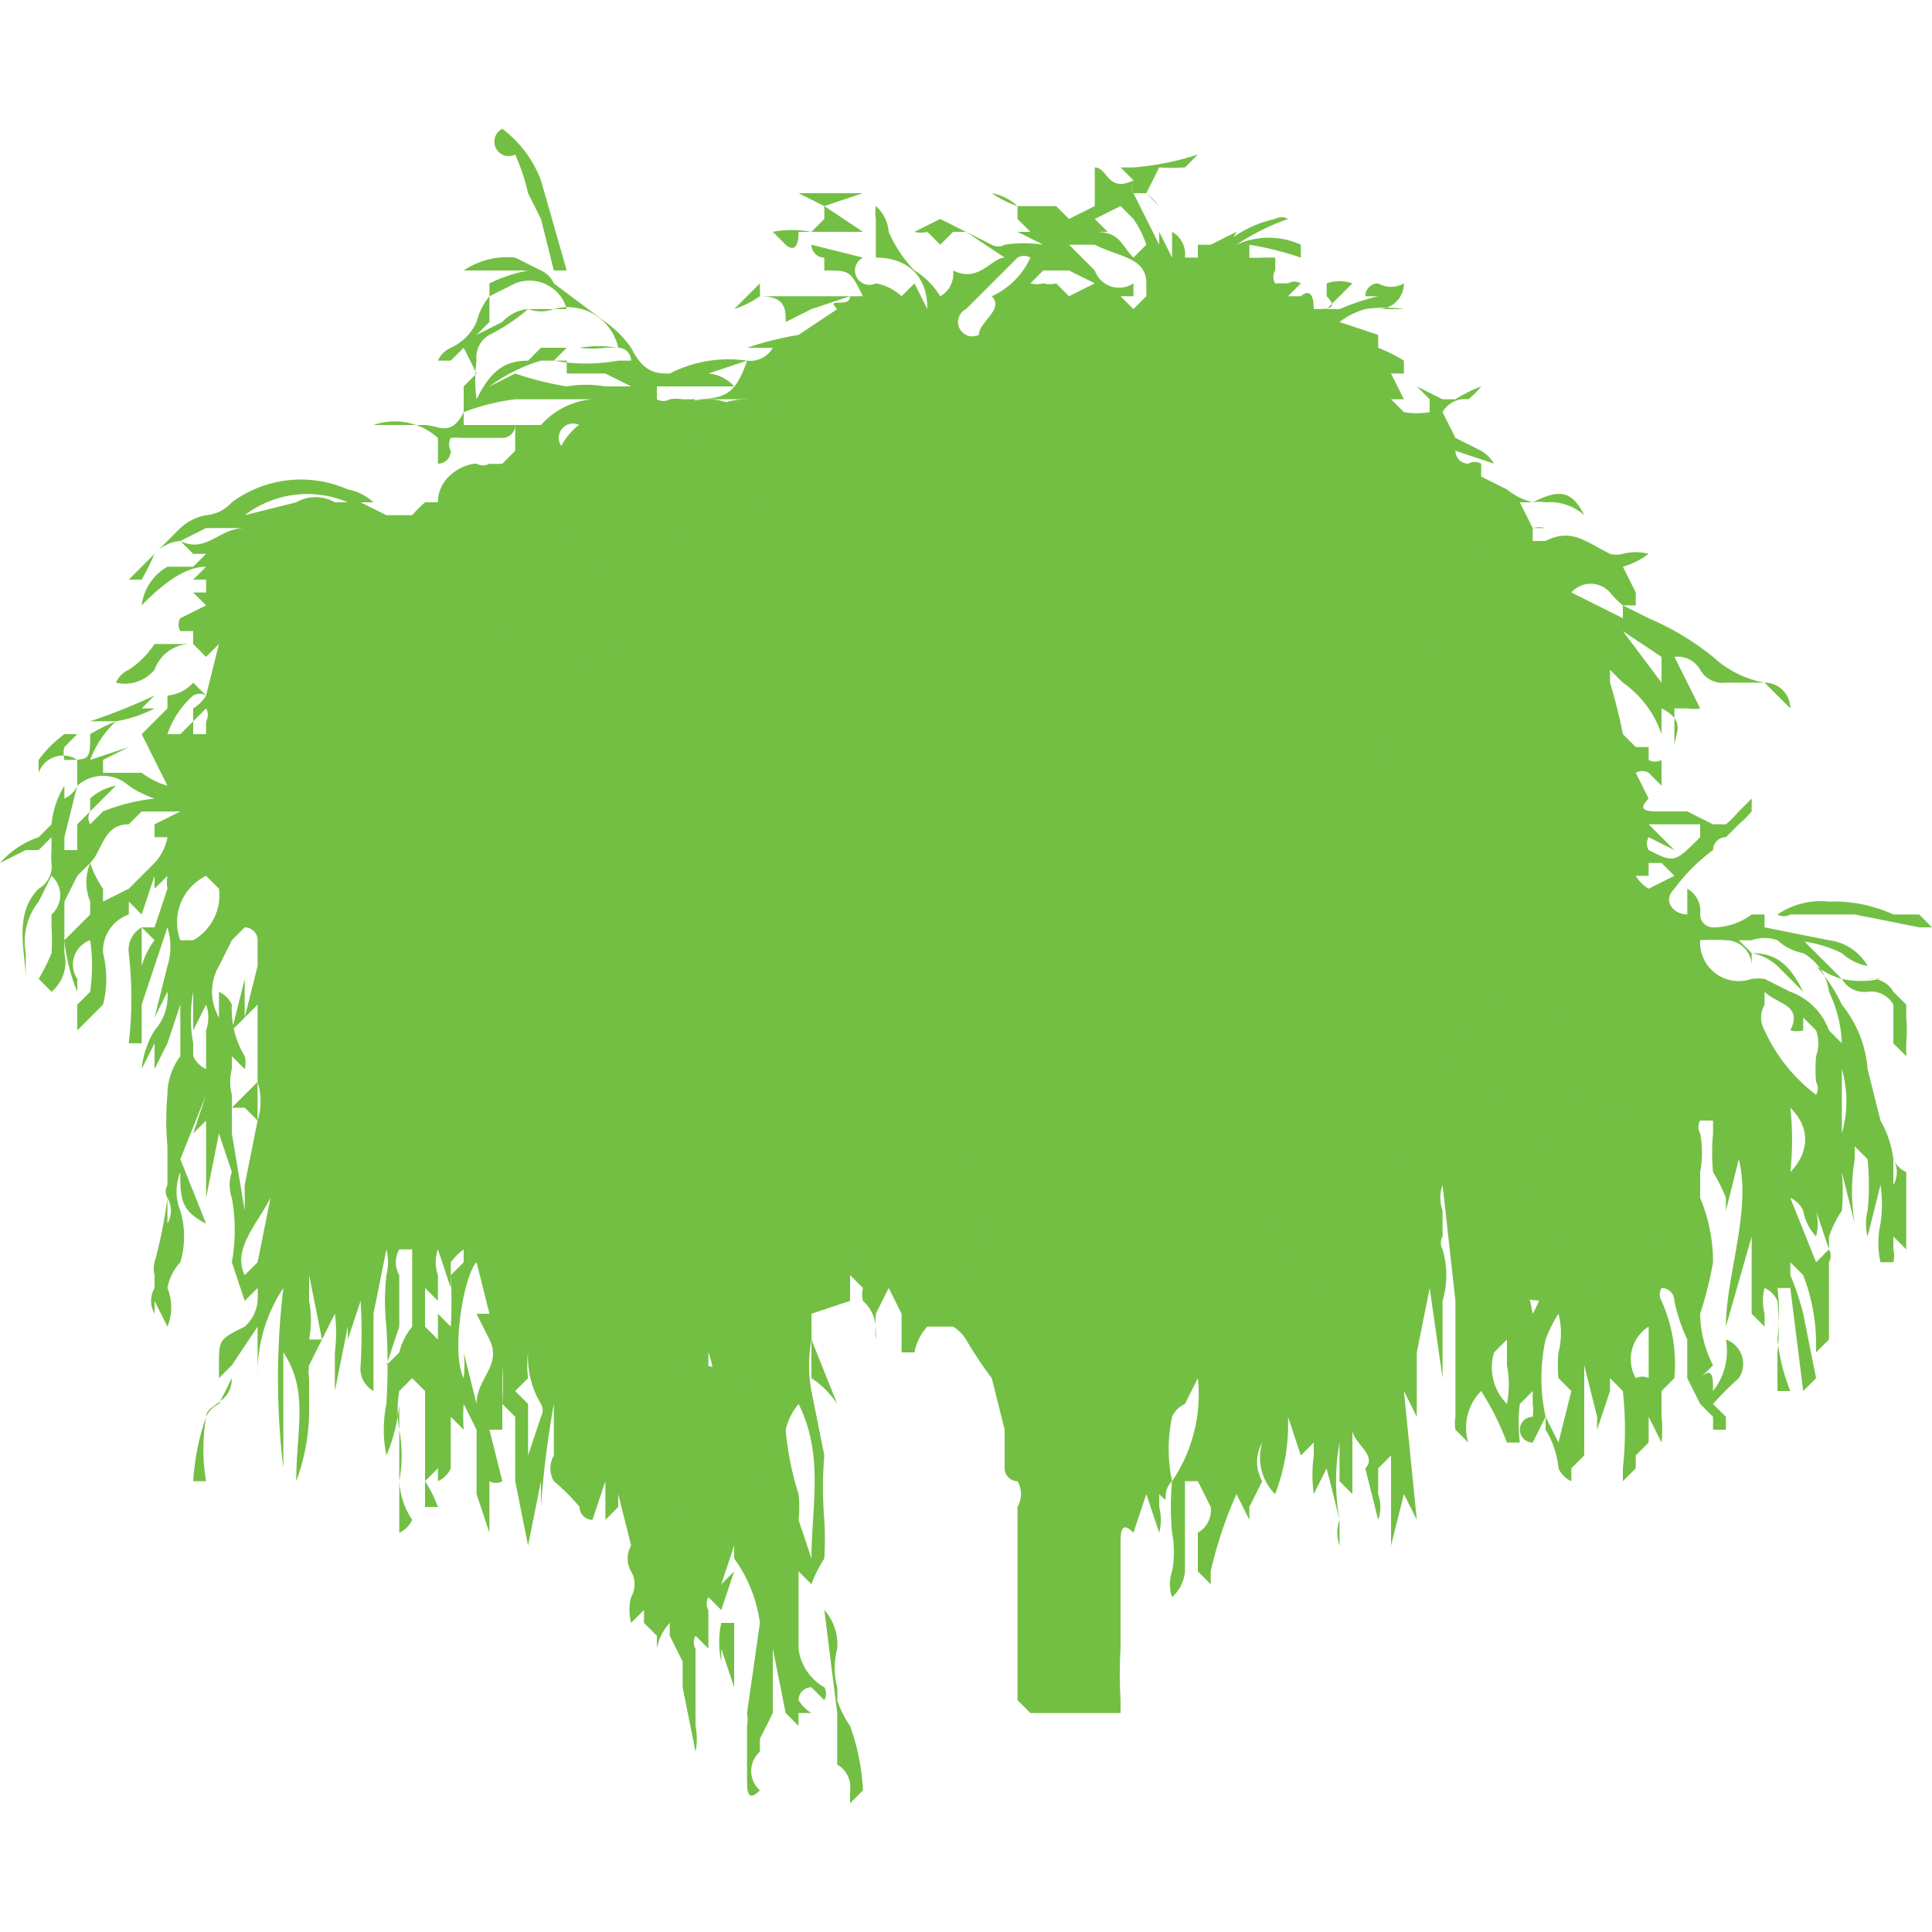 <svg xmlns="http://www.w3.org/2000/svg" viewBox="0 0 150 150"><path fill="#73bf44" d="m25 104-1 2a3 3 0 0 0 0 1v2a16 16 0 0 1-1 6c0-4 1-7-1-10v9a59 59 0 0 1 0-14 12 12 0 0 0-2 7v-4l-2 3-1 1c0-1 0 0 0 0h-1 1v-1c0-2 0-2 2-3a3 3 0 0 0 1-2 9 9 0 0 0 0-1l-1 1-1-3a14 14 0 0 0 0-5 3 3 0 0 1 0-2l-1-3-1 5v-6l-1 1 1-3-2 5 2 5c-2-1-2-2-2-4a4 4 0 0 0 0 3 7 7 0 0 1 0 4 4 4 0 0 0-1 2 4 4 0 0 1 0 3l-1-2v1a2 2 0 0 1 0-2v-1a2 2 0 0 1 0-1 36 36 0 0 0 1-5v2a2 2 0 0 0 0-2 1 1 0 0 1 0-1v-3a22 22 0 0 1 0-4 5 5 0 0 1 1-3v-4l-1 3-1 2v-2l-1 2a7 7 0 0 1 1-3 4 4 0 0 0 1-3l-1 2 1-4a5 5 0 0 0 0-3l-1 3-1 3v3s0 1 0 0h-1a31 31 0 0 0 0-7 2 2 0 0 1 1-2v6-3a6 6 0 0 1 1-2l-1-1h1l1-3a3 3 0 0 1 0-1l-1 1v-1l-1 3-1-1v1a3 3 0 0 0-2 3 8 8 0 0 1 0 4v2-2l-1 1-1 1v1-3l1-1a14 14 0 0 0 0-4 2 2 0 0 0-1 3v1a14 14 0 0 1-1-4l2-2v-1a4 4 0 0 1 0-3l-1 1c-1 0-1 0 0 0l-1 2v4a3 3 0 0 1-1 3l-1-1a14 14 0 0 0 1-2 16 16 0 0 0 0-2v-1a2 2 0 0 0 0-3l-1 2a5 5 0 0 0-1 4v3-1c0-2-1-5 1-7a2 2 0 0 0 1-2 5 5 0 0 1 0-1v-1l-1 1H2l-2 1a7 7 0 0 1 3-2l1-1a7 7 0 0 1 1-3v1a2 2 0 0 0 1-1v-2a2 2 0 0 0-3 1v-1a9 9 0 0 1 2-2h1l-1 1a2 2 0 0 0 0 1c2 0 2 0 2-2a15 15 0 0 1 2-1 8 8 0 0 0-2 3l3-1-2 1v1h3a6 6 0 0 0 2 1s1 0 0 0l-2-4 2-2v-1a3 3 0 0 0 2-1l1 1 1-4-1 1-1-1a3 3 0 0 0-3 2v1-1a3 3 0 0 1-3 1 2 2 0 0 1 1-1 7 7 0 0 0 2-2h3v-1h-1a1 1 0 0 1 0-1l2-1-1-1h1v-1c0-1 0 0 0 0h-1l1-1c-2 0-4 2-5 3a4 4 0 0 1 2-3h2l1-1h-1l-1-1a3 3 0 0 0-2 1 21 21 0 0 1-1 2h-1l4-4a4 4 0 0 1 2-1 3 3 0 0 0 2-1 9 9 0 0 1 9-1 4 4 0 0 1 2 1h-1l2 1c0 1 0 0 0 0h2a11 11 0 0 1 1-1h1c0-2 2-3 3-3a1 1 0 0 0 1 0 6 6 0 0 0 1 0l1-1v-2h2a6 6 0 0 1 4-2h-6a17 17 0 0 0-4 1v-2l1-1-1-2-1 1h-1a2 2 0 0 1 1-1 4 4 0 0 0 2-2 5 5 0 0 1 1-2v2l-1 1 2-1a3 3 0 0 1 2-1 15 15 0 0 1-3 2 2 2 0 0 0-1 2 11 11 0 0 0 0 3c1-2 2-3 4-3l1-1h2l-1 1a14 14 0 0 0 5 0h1a1 1 0 0 0-1-1 6 6 0 0 0-1 0 8 8 0 0 1-2 0 9 9 0 0 1 3 0 4 4 0 0 0-5-3 3 3 0 0 1-2 0h3a3 3 0 0 0-4-2l-2 1v-1a12 12 0 0 1 3-1h-5a6 6 0 0 1 4-1l2 1a2 2 0 0 1 1 1l4 3a8 8 0 0 1 2 2c1 2 2 2 3 2a10 10 0 0 1 6-1 2 2 0 0 0 2-1h-2a26 26 0 0 1 4-1l3-2c-1-1 1 0 1-1l-3 1-2 1c0-1 0-2-2-2a8 8 0 0 1-2 1l2-2v1h8c-1-2-1-2-3-2v-1a1 1 0 0 1-1-1l4 1v1-1a1 1 0 0 0 1 2 4 4 0 0 1 2 1l1-1 1 2c0-3-2-4-4-4v-2h-6c0 2-1 1-1 1l-1-1a8 8 0 0 1 3 0l1-1v-1l-2-1h5l-3 1 3 2h1v-1a3 3 0 0 1 0-1 3 3 0 0 1 1 2 10 10 0 0 0 2 3 6 6 0 0 1 2 2 2 2 0 0 0 1-2c2 1 3-1 4-1l-3-2h-1l-1 1-1-1a2 2 0 0 1-1 0l2-1 4 2a1 1 0 0 0 1 0 10 10 0 0 1 3 0l-2-1h2a5 5 0 0 1-1 0l-1-1v-1a8 8 0 0 1-2-1 4 4 0 0 1 2 1h3l1 1 2-1v-3c1 0 1 2 3 1a1 1 0 0 0 0 1l2 4v-1l1 2v-2a2 2 0 0 1 1 2h1v-1h1l2-1a2 2 0 0 1-1 1h-1 1a9 9 0 0 1 4-2 1 1 0 0 1 1 0 18 18 0 0 0-4 2 6 6 0 0 1 5 0v1a25 25 0 0 0-4-1v1a7 7 0 0 0 1 0h1a8 8 0 0 1 0 1 1 1 0 0 0 0 1h1a1 1 0 0 1 1 0l-1 1h1s1-1 1 1c1 0 2 0 1-1v-1a3 3 0 0 1 2 0l-2 2h1a18 18 0 0 1 3-1h-1a1 1 0 0 1 1-1 2 2 0 0 0 2 0s0-1 0 0c1 0 0 0 0 0a2 2 0 0 1-2 2h-1 4-1a10 10 0 0 0-3 0 6 6 0 0 0-2 1l3 1v1a13 13 0 0 1 2 1v1h-1l1 2h-1l1 1a6 6 0 0 0 2 0v-1l-1-1 2 1h1a11 11 0 0 1 2-1h1-1a6 6 0 0 1-1 1 2 2 0 0 0-2 1l1 2 2 1a3 3 0 0 1 1 1l-3-1s0-1 0 0c-1 0 0 0 0 0a1 1 0 0 0 1 1 1 1 0 0 1 1 0v1l2 1a5 5 0 0 0 2 1c2-1 3-1 4 1a4 4 0 0 0-3-1 3 3 0 0 0-1 0h-1l1 2a2 2 0 0 1 1 0h-1v1h1c2-1 3 0 5 1a2 2 0 0 0 1 0 4 4 0 0 1 2 0 6 6 0 0 1-2 1l1 2v1h-1l2 1a21 21 0 0 1 5 3 8 8 0 0 0 4 2 2 2 0 0 1 2 2l-1-1-1-1h-3a2 2 0 0 1-2-1 2 2 0 0 0-2-1l2 4a3 3 0 0 1-1 0h-1v3c0-1 1-2-1-3v6l-1-1a1 1 0 0 0-1 0l1 2c-1 1 0 1 1 1h2l2 1h1a9 9 0 0 0 1-1l1-1v1a10 10 0 0 1-1 1l-1 1a1 1 0 0 0-1 1 14 14 0 0 0-3 3c-1 1 0 2 1 2v-2a2 2 0 0 1 1 2 1 1 0 0 0 1 1 5 5 0 0 0 3-1h1v1l5 1a4 4 0 0 1 3 2 4 4 0 0 1-2-1 10 10 0 0 0-4-1h1l3 3a6 6 0 0 1-2-1 12 12 0 0 1 2 3 9 9 0 0 1 2 5l1 4a8 8 0 0 1 1 3 2 2 0 0 0 1 1v6l-1-1v-4a2 2 0 0 0 0-2v7a2 2 0 0 1 0 1h-1a7 7 0 0 1 0-3 10 10 0 0 0 0-3l-1 4a4 4 0 0 1 0-2 20 20 0 0 0 0-4l-1-1v2-1a15 15 0 0 0 0 5l-1-4a16 16 0 0 1 0 3 9 9 0 0 0-1 2v1l-1-3a4 4 0 0 1 0 2 4 4 0 0 1-1-2 2 2 0 0 0-1-1l2 5v-1 1l1-1a1 1 0 0 1 0 1v6l-1 1v-1a15 15 0 0 0-1-5l-1-1v1a20 20 0 0 1 1 3l1 5-1 1-1-8h-1a16 16 0 0 1 0 4 15 15 0 0 0 1 4h-1v-3a18 18 0 0 0 0-4 2 2 0 0 0-1-1 4 4 0 0 0 0 2v1l-1-1v-6l-2 7c0-4 2-9 1-13l-1 4v-1a13 13 0 0 0-1-2 16 16 0 0 1 0-3v-1h-1a1 1 0 0 0 0 1 8 8 0 0 1 0 3v2a13 13 0 0 1 1 5 29 29 0 0 1-1 4 9 9 0 0 0 1 4l-1 1c1-1 1 0 1 1a5 5 0 0 0 1-4 2 2 0 0 1 1 3 26 26 0 0 0-2 2l1 1v1h-1v-1l-1-1-1-2v-3a13 13 0 0 1-1-3 1 1 0 0 0-1-1 1 1 0 0 0 0 1 12 12 0 0 1 1 6l-1 1v2a9 9 0 0 1 0 2v1-1l-1-2v-7a3 3 0 0 0-1 4 1 1 0 0 1 1 2v3l-1 1v1l-1 1v-1a28 28 0 0 0 0-6l-1-1v1l-1 3v-1l-1-4v-1 8l-1 1v-1 2a2 2 0 0 1-1-1 7 7 0 0 0-1-3v-1l1 2 1-4-1-1a10 10 0 0 1 0-2 6 6 0 0 0 0-3 10 10 0 0 0-1 2 14 14 0 0 0 0 6l-1 2a1 1 0 0 1 0-2 3 3 0 0 0 0-1v-1l-1 1a12 12 0 0 0 0 3h-1a22 22 0 0 0-2-4 4 4 0 0 0-1 4l-1-1a3 3 0 0 1 0-1v-9l-1-9a3 3 0 0 0 0 2v2a1 1 0 0 0 0 1 7 7 0 0 1 0 4v6l-1-7-1 5v-4 9l-1-2 1 10-1-2c-1 0 0 0 0 0l-1 4s1 0 0 0v-7l-1 1v2a3 3 0 0 1 0 2l-1-4c1-1-1-2-1-3v5l-1-1v-3s1 0 0 0a17 17 0 0 0 0 6v2a3 3 0 0 1 0-2l-1-4-1 2a11 11 0 0 1 0-3v-1l-1 1-1-3a15 15 0 0 1-1 6 4 4 0 0 1-1-4 3 3 0 0 0 0 3l-1 2v1l-1-2a32 32 0 0 0-2 6v1l-1-1v-3a2 2 0 0 0 1-2l-1-2h-1v7a3 3 0 0 1-1 2 3 3 0 0 1 0-2 8 8 0 0 0 0-3 21 21 0 0 1 0-4c-1 1 0 2-1 1v1a4 4 0 0 1 0 2l-1-3-1 3c-1-1-1 0-1 1v8a34 34 0 0 0 0 4v1h-7l-1-1v-15a2 2 0 0 0 0-2 1 1 0 0 1 0-1l1-3-1 4a1 1 0 0 1-1-1v-3l-1-4a31 31 0 0 1-2-3 3 3 0 0 0-1-1h-2v-1 1a4 4 0 0 0-1 2h-1v-3l-1-2-1 2a9 9 0 0 0 0 1v1a3 3 0 0 1 0-1 3 3 0 0 0-1-2 2 2 0 0 1 0-1l-1-1v2l-3 1v2l2 5v2-2a7 7 0 0 0-2-2v-3a11 11 0 0 0 0 4l1 5a30 30 0 0 0 0 5 26 26 0 0 1 0 3 10 10 0 0 0-1 2l-1-1v6a4 4 0 0 0 2 3 1 1 0 0 1 0 1l-1-1a1 1 0 0 0-1 1 3 3 0 0 0 1 1h-1v1l-1-1-1-5v5l-1 2v1a2 2 0 0 0 0 3c-1 1-1 0-1-1v-4a3 3 0 0 0 0-1l1-7a11 11 0 0 0-2-5v-1l-1 3 1-1-1 3-1-1a1 1 0 0 0 0 1v3l-1-1a1 1 0 0 0 0 1v6a5 5 0 0 1 0 2l-1-5v-2l-1-2v3-4a4 4 0 0 0-1 2v-1l-1-1v-1l-1 1a4 4 0 0 1 0-2 2 2 0 0 0 0-2 2 2 0 0 1 0-2l-1-4v2-1l-1 1v-3l-1 3a1 1 0 0 1-1-1v-1 1a15 15 0 0 0-2-2 2 2 0 0 1 0-2v-4a75 75 0 0 0-1 8v-2l-1 5-1-5v-6 1l-1-1a25 25 0 0 0 0-3v5h-2l-1-2a14 14 0 0 0 0 2v2-2l-1-1v4a2 2 0 0 1-1 1v-1l-1 1a10 10 0 0 1 1 2h-1v2-11l-1-1-1 1a9 9 0 0 0 0 3 11 11 0 0 1 0 4 6 6 0 0 0 1 3 2 2 0 0 1-1 1v-10a13 13 0 0 1-1 4 10 10 0 0 1 0-4 49 49 0 0 0 0-6 18 18 0 0 1 0-4 4 4 0 0 0 0-2l-1 5a3 3 0 0 1 0-2 9 9 0 0 1 0-2v10a2 2 0 0 1-1-2 43 43 0 0 0 0-5l-1 3v-1l-1 5v-5 2a12 12 0 0 0 0-3l-1 2-1-5v2a8 8 0 0 1 0 3h1Zm-5-20v-6l-2 2 1-4v3l1-4v-2a1 1 0 0 0-1-1l-1 1-1 2a4 4 0 0 0 0 4v-2a2 2 0 0 1 1 1 7 7 0 0 0 1 4 2 2 0 0 1 0 1l-1-1v1a4 4 0 0 0 0 2v1l1-1 1-1v3l-1-1h-1v2l1 6v-2l1-5a5 5 0 0 0 0-3Zm123-3a10 10 0 0 0-1-4 4 4 0 0 0-2-3 4 4 0 0 1-2-1 3 3 0 0 0-2 0h-1l1 1c2 0 3 1 4 3l-2-2a4 4 0 0 0-2-1v1a2 2 0 0 0-2-2 13 13 0 0 0-2 0h1-1a3 3 0 0 0 4 3 4 4 0 0 1 1 0l2 1a5 5 0 0 1 3 3l1 1ZM7 67a8 8 0 0 0 1 2v1l2-1 2-2a4 4 0 0 0 1-2h-1v-1l2-1c1 0 1 0 0 0h-3l-1 1c-2 0-2 2-3 3Zm130 10v1a2 2 0 0 0 0 2 13 13 0 0 0 4 5 1 1 0 0 0 0-1 12 12 0 0 1 0-2 3 3 0 0 0 0-2l-1-1v1a2 2 0 0 1-1 0c1-2-1-2-2-3ZM36 107a9 9 0 0 0 0-2l1 4c0-2 2-3 1-5l-1-2h1l-1-4c-1 1-2 7-1 9ZM12 62a8 8 0 0 1-2-1 3 3 0 0 0-4 0l-1 4v1h1v-2l1-1v-1a4 4 0 0 1 2-1l-2 2a1 1 0 0 0 0 1l1-1a15 15 0 0 1 4-1Zm117-3v-2a8 8 0 0 0-3-4l-1-1v1a39 39 0 0 1 1 4l1 1h1v1a1 1 0 0 0 1 0Zm-66 62c0-4 1-8-1-12a5 5 0 0 0-1 2 23 23 0 0 0 1 5 9 9 0 0 1 0 2l1 3ZM83 19l2 2a2 2 0 0 0 3 1v1h-1l1 1 1-1v-1c0-2-2-2-4-3h-2ZM38 30l2-1a24 24 0 0 0 4 1 9 9 0 0 1 3 0h2l-2-1h-3v-1h-2a13 13 0 0 0-4 2Zm74 25 2 2 1 1v-1a11 11 0 0 1 0-3 2 2 0 0 0-1-2 1 1 0 0 0-1 0v2l-1 1ZM57 30h-6v1a1 1 0 0 0 1 0 3 3 0 0 1 1 0c3 0 4 0 5-3l-3 1a3 3 0 0 1 2 1Zm73 36-2-1a1 1 0 0 0 0 1c2 1 2 1 4-1v-1h-4l2 2ZM17 69l-1-1a4 4 0 0 0-2 5h1a4 4 0 0 0 2-4Zm74 46a12 12 0 0 0 2-8l-1 2a2 2 0 0 0-1 1 12 12 0 0 0 0 5ZM34 97a3 3 0 0 0 0 2v2l-1-1v3l1 1v-2l1 1a37 37 0 0 0 0-4l1-1v-1a5 5 0 0 0-1 1v2l-1-3ZM19 40l4-1a3 3 0 0 1 3 0h1a8 8 0 0 0-8 1Zm109 48a11 11 0 0 1 0 2v7l1-1v-4a5 5 0 0 0-1-4ZM85 22l-2-1h-2l-1 1a2 2 0 0 0 1 0 2 2 0 0 0 1 0l1 1 2-1Zm-55 84 1-1a5 5 0 0 1 1-2v-6h-1a2 2 0 0 0 0 2v4l-1 3Zm11 7 1-3a1 1 0 0 0 0-1 7 7 0 0 1-1-4 8 8 0 0 0 0 2l-1 1 1 1v4Zm39-93a1 1 0 0 0-1 0l-4 4a1 1 0 0 0 1 2c0-1 2-2 1-3a6 6 0 0 0 3-3Zm38 71v-4l-1-2a4 4 0 0 1 0-1h-1v1a20 20 0 0 1 1 3 4 4 0 0 0 1 3ZM85 18c2 0 2 1 3 2l1-1a8 8 0 0 0-1-2l-1-1-2 1 1 1ZM21 93c-1 2-3 4-2 6l1-1 1-5Zm-6-12v1a2 2 0 0 0 1 1s0 1 0 0v-3a3 3 0 0 0 0-2l-1 2v-3a11 11 0 0 0 0 4Zm111-32 3 4v-2l-3-2Zm-6 44v-2a1 1 0 0 0-1 0 9 9 0 0 1-1 2 1 1 0 0 0 0 2h1l1-2Zm-3 16a8 8 0 0 0 0-3v-2l-1 1a4 4 0 0 0 1 4Zm-9-12v-3a4 4 0 0 0-1-2s0-1 0 0a2 2 0 0 1 0 2 3 3 0 0 0 1 3ZM16 54a1 1 0 0 0-1 0 7 7 0 0 0-2 3h1l1-1v1h1v-1a1 1 0 0 0 0-1l-1 1v-1a3 3 0 0 0 1-1Zm102 43 1 5a8 8 0 0 0 1-3l-2-2ZM81 25v-1h-3a1 1 0 0 0 0 1 4 4 0 0 1 2 0 1 1 0 0 0 1 0Zm-26 86a9 9 0 0 0 0-6v6Zm88-23a9 9 0 0 0 0-5v5Zm-29-49a2 2 0 0 0-1-2h-2l2 2h1ZM14 42c2 1 3-1 5-1h-3l-2 1Zm31-7 2-2c1 0 0 0 0 0h-2a1 1 0 0 0-1 2h1Zm94 56c1-1 2-3 0-5a23 23 0 0 1 0 5Zm-11-23h-1a3 3 0 0 0 1 1l2-1-1-1h-1v1ZM70 96v2-1a13 13 0 0 1 0-3 1 1 0 0 0 0-1l-1 1a6 6 0 0 1 1 2ZM58 31h-4l-1 1 2 1a16 16 0 0 0 2-1 1 1 0 0 0 1-1Zm68 17v-1a7 7 0 0 1-1-1 2 2 0 0 0-3 0l4 2Zm-84-3c1 1 2-1 2-1v-1l-2 2Zm5-10h3a1 1 0 0 0 1-1h-1c-1-1-2 0-3 1Zm11 80v-6 6Z"/><path fill="#73bf44" d="M37 111h1l1 4a1 1 0 0 1-1 0v4l-1-3v-5ZM36 32v1h4a1 1 0 0 1-1 1h-3a6 6 0 0 0-1 0 1 1 0 0 0 0 1 1 1 0 0 1-1 1v-2a5 5 0 0 0-5-1h4c1 0 2 1 3-1ZM64 125a4 4 0 0 1 1 3 6 6 0 0 0 0 3 7 7 0 0 1 0 1 8 8 0 0 0 1 2 17 17 0 0 1 1 5l-1 1v-1a2 2 0 0 0-1-2v-4l-1-8ZM138 71a6 6 0 0 1 4-1 11 11 0 0 1 5 1h2l1 1h-1l-5-1h-5a1 1 0 0 1-1 0ZM43 21l-1-4-1-2a16 16 0 0 0-1-3 1 1 0 0 1-1-2 9 9 0 0 1 3 4l2 7ZM88 15a1 1 0 0 1 0-1l-1-1h1a22 22 0 0 0 5-1l-1 1a18 18 0 0 1-2 0l-1 2a6 6 0 0 1 1 1l-1-1h-1ZM145 76a2 2 0 0 1 2 1l1 1v1a11 11 0 0 1 0 2v1l-1-1v-3a2 2 0 0 0-2-1 2 2 0 0 1-2-1 7 7 0 0 0 3 0ZM18 107l-1 2a2 2 0 0 0-1 1 15 15 0 0 0 0 5h-1a19 19 0 0 1 1-5c0-1 2-1 2-3ZM57 131l-1-3v1a7 7 0 0 1 0-3h1v5ZM9 56H7a46 46 0 0 0 5-2l-1 1h1a10 10 0 0 1-3 1ZM43 52c8 0 8-12 0-12-7 0-7 12 0 12ZM113 62c7 0 7-12 0-12-8 0-8 12 0 12ZM105 100c7 0 7-12 0-12-8 0-8 12 0 12ZM71 100c8 0 8-12 0-12s-8 12 0 12ZM54 118c8 0 8-12 0-12-7 0-7 12 0 12ZM118 90c8 0 8-12 0-12s-8 12 0 12Z"/><path fill="#73bf44" d="M119 96c8 0 8-12 0-12-7 0-7 12 0 12Z"/><path fill="#73bf44" d="M120 101c8 0 8-12 0-12s-8 12 0 12Z"/><path fill="#73bf44" d="M125 98c7 0 7-12 0-12-8 0-8 12 0 12ZM110 47c7 0 7-12 0-12-8 0-8 12 0 12ZM48 44c8 0 8-12 0-12-7 0-7 12 0 12Z"/><path fill="#73bf44" d="M55 39c5 0 5-8 0-8-6 0-6 8 0 8Z"/><path fill="#73bf44" d="M58 39c5 0 5-8 0-8-6 0-6 8 0 8ZM81 31c6 0 6-8 0-8-5 0-5 8 0 8Z"/><path fill="#73bf44" d="M80 31c6 0 6-8 0-8-5 0-5 8 0 8Z"/></svg>